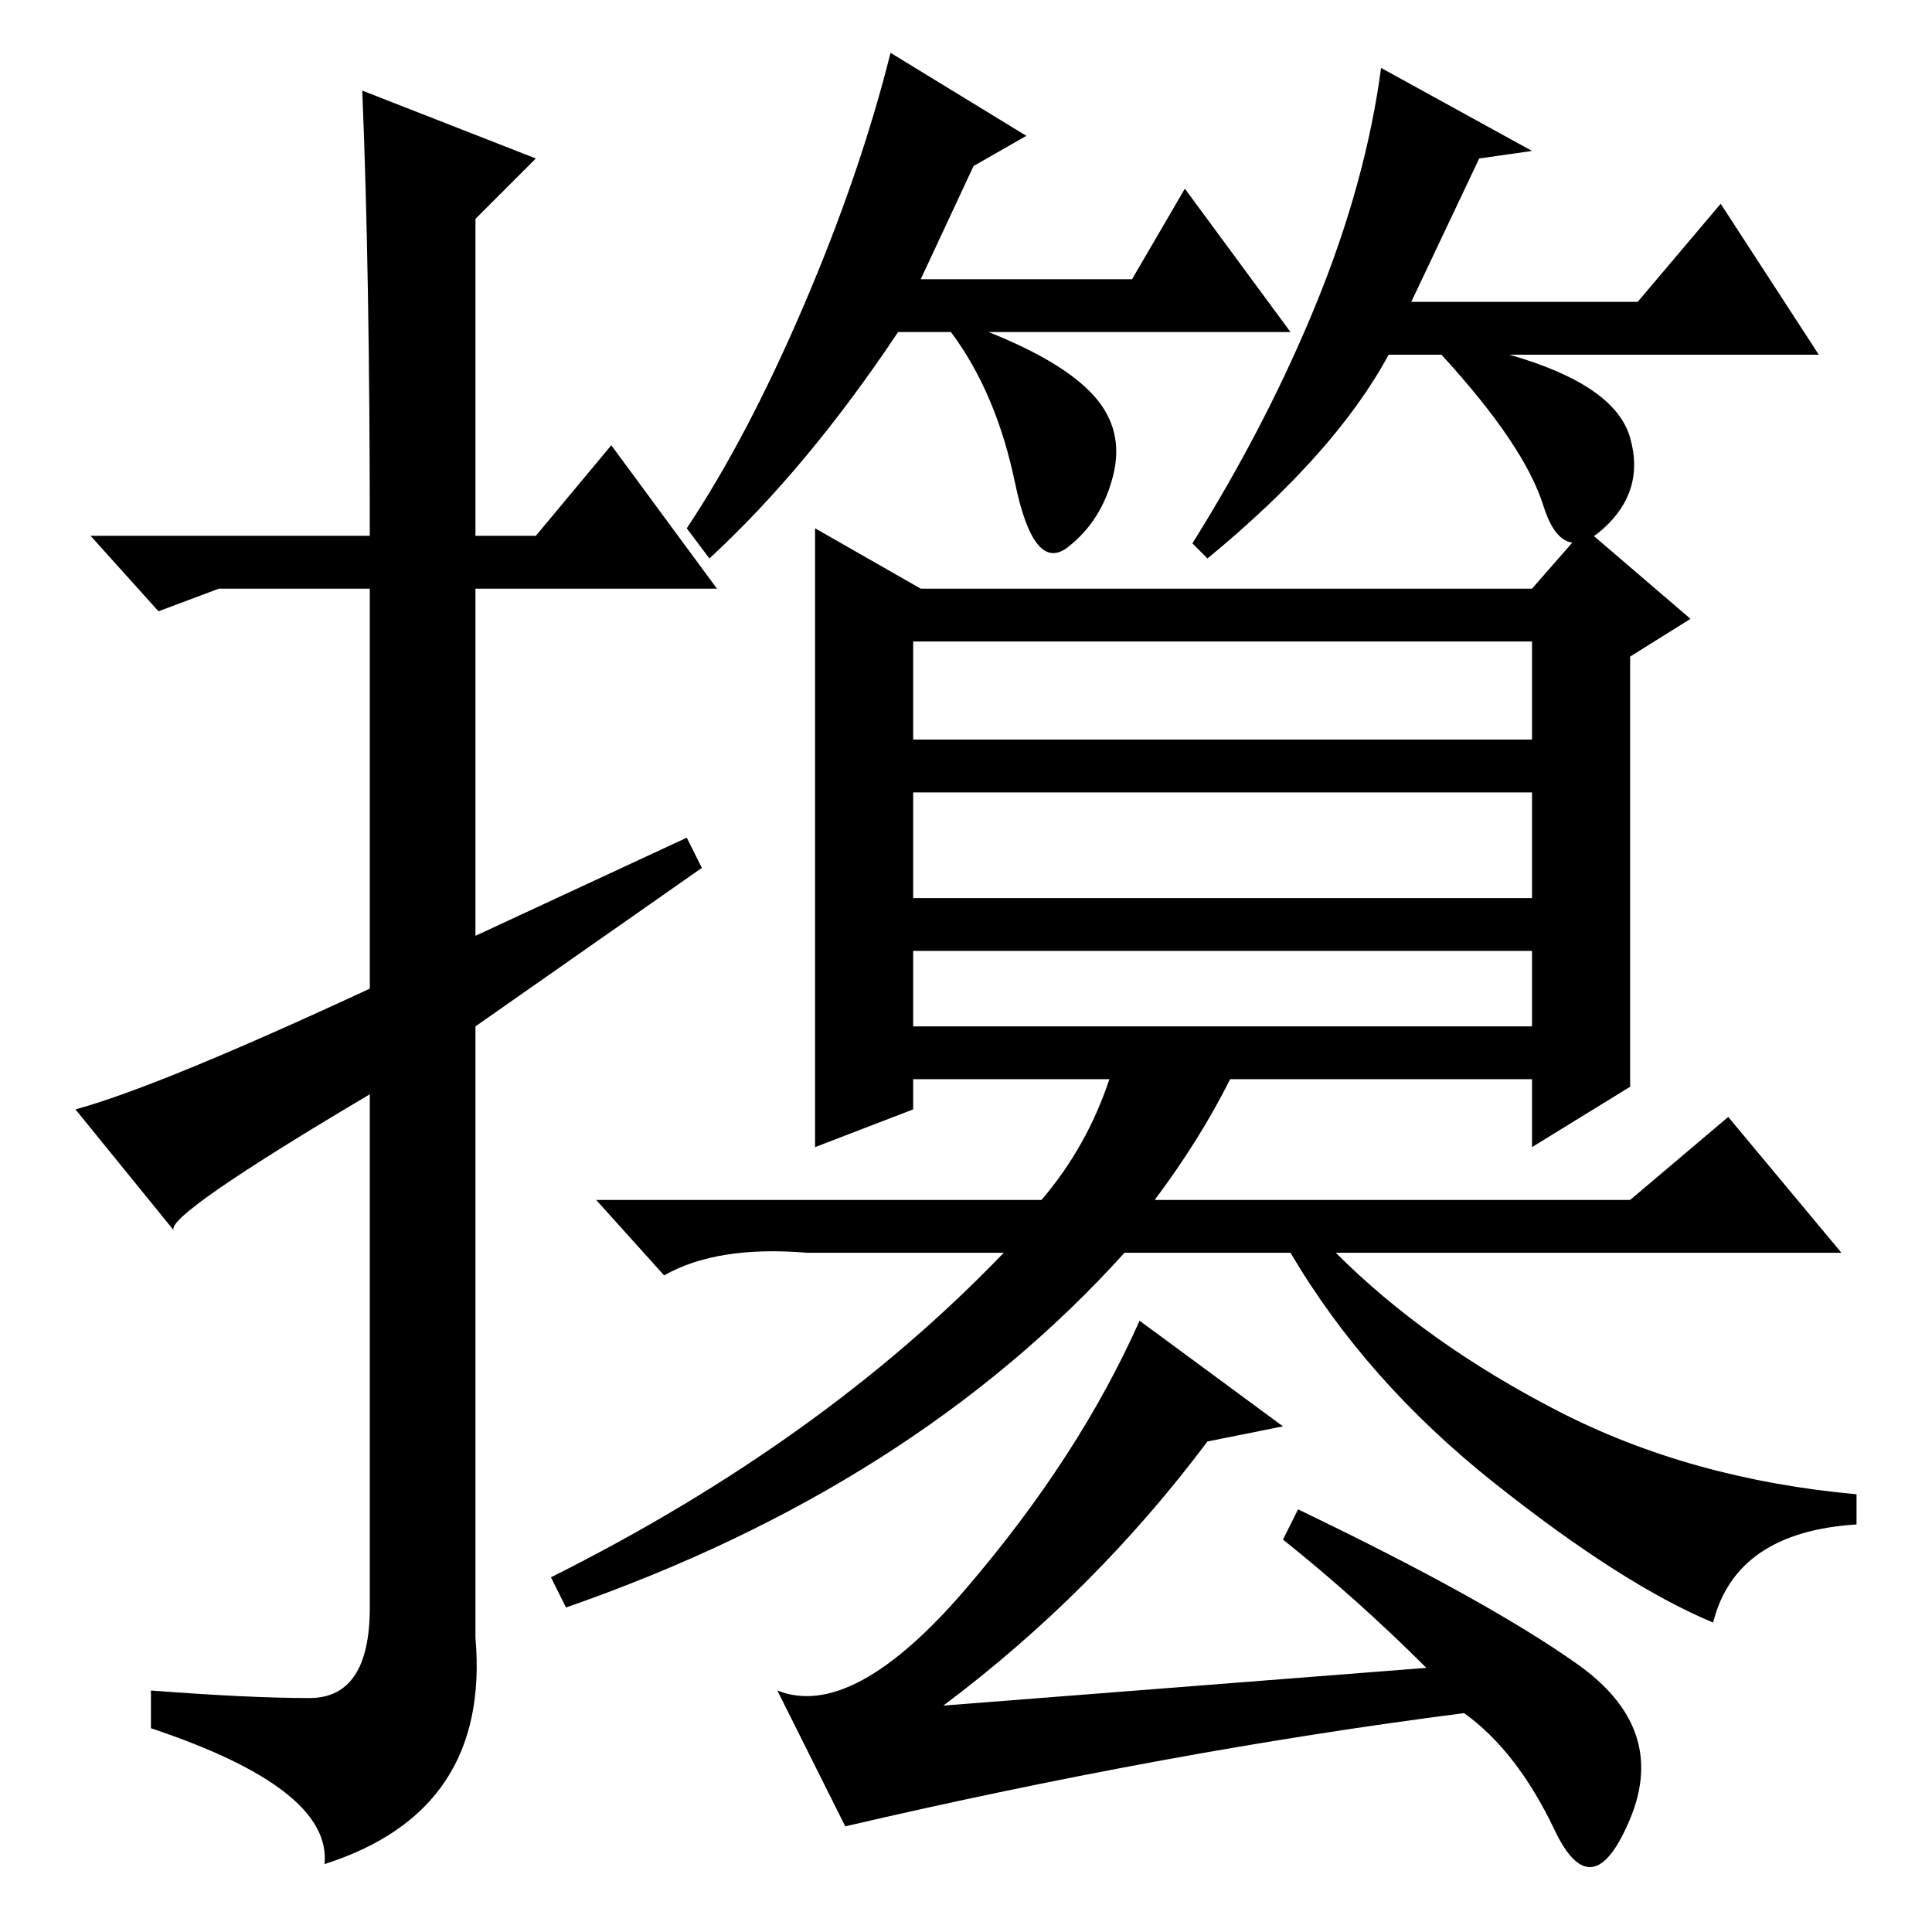 <?xml version="1.0" standalone="no"?>
<!DOCTYPE svg PUBLIC "-//W3C//DTD SVG 1.1//EN" "http://www.w3.org/Graphics/SVG/1.1/DTD/svg11.dtd" >
<svg xmlns="http://www.w3.org/2000/svg" xmlns:xlink="http://www.w3.org/1999/xlink" version="1.1" viewBox="0 -36 256 256">
  <g transform="matrix(1 0 0 -1 0 220)">
   <path fill="currentColor"
d="M48 244l23 -9l-8 -8v-42h8l10 12l14 -19h-32v-46l28 13l2 -4l-30 -21v-81q2 -23 -20 -30q1 10 -23 18v5q13 -1 21 -1t8 12v68q-27 -16 -26 -18l-13 16q11 3 39 16v53h-20l-8 -3l-9 10h37q0 35 -1 59zM94 182l-3 4q8 12 15.5 29.5t11.5 33.5l18 -11l-7 -4l-7 -15h28l7 12
l14 -19h-40q10 -4 14 -8.5t2.5 -10.5t-6 -9.5t-7 8.5t-8.5 20h-7q-12 -18 -25 -30zM224 174l-8 -5v-57l-13 -8v9h-40q-4 -8 -10 -16h63l13 11l15 -18h-67q12 -12 29.5 -21t39.5 -11v-4q-16 -1 -19 -13q-12 5 -29 18.5t-27 30.5h-22q-28 -31 -74 -47l-2 4q36 18 60 43h-26
q-12 1 -19 -3l-9 10h59q6 7 9 16h-26v-4l-13 -5v82l14 -8h81l7 8zM191 209h-7q-7 -13 -24 -27l-2 2q10 16 16.5 32t8.5 31l20 -11l-7 -1l-9 -19h30l11 13l13 -20h-41q14 -4 16 -11t-3.5 -12t-8 3t-13.5 20zM121 158h82v13h-82v-13zM121 137h82v14h-82v-14zM121 120h82v10
h-82v-10zM128 45.5q15 17.5 23 35.5l19 -14l-10 -2q-15 -20 -35 -35l64 5q-9 9 -19 17l2 4q25 -12 37 -20.5t7 -20.5t-10 -1.5t-12 15.5q-39 -5 -82 -15l-9 18q10 -4 25 13.5z" />
  </g>

</svg>
